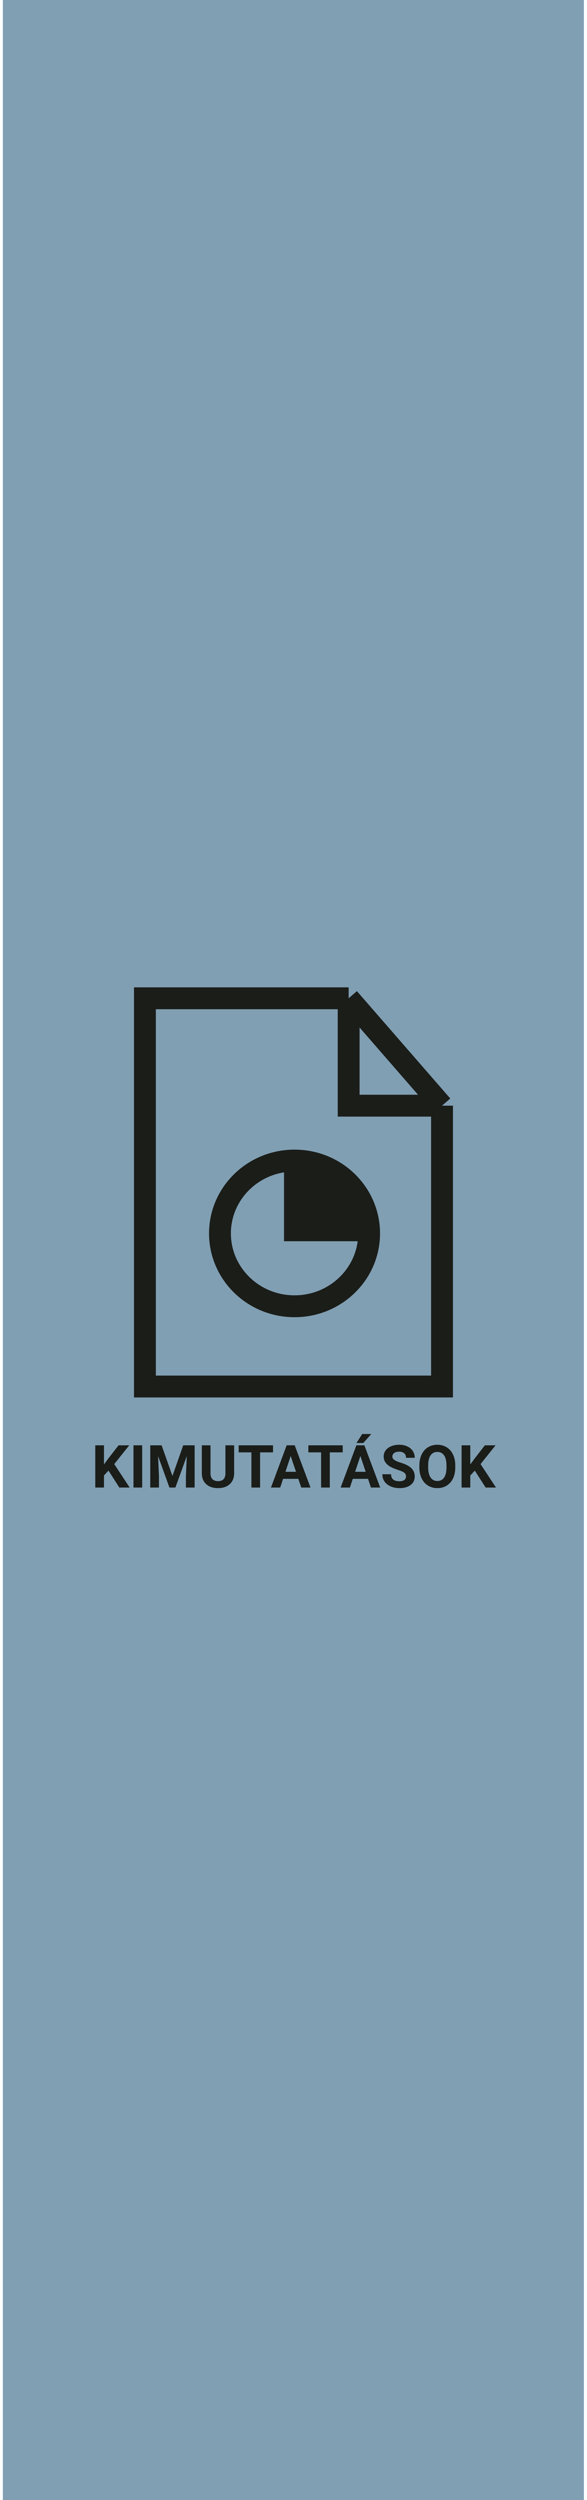 <svg width="188" height="800" viewBox="0 0 188 800" fill="none" xmlns="http://www.w3.org/2000/svg">
<rect x="0.914" width="186.094" height="800" fill="#4B7793" fill-opacity="0.7"/>
<path d="M141.568 353.806V443.674H46.414V319.445H111.663M141.568 353.806H111.663V319.445M141.568 353.806L111.663 319.445" stroke="#1B1D19" stroke-width="7"/>
<path d="M118.214 394.682C118.214 407.488 107.591 417.994 94.332 417.994C81.072 417.994 70.449 407.488 70.449 394.682C70.449 381.877 81.072 371.37 94.332 371.37C107.591 371.37 118.214 381.877 118.214 394.682Z" stroke="#1B1D19" stroke-width="7"/>
<path d="M90.962 397.183L90.963 371.222L101.395 371.222L113.025 377.419L118.296 387.253L118.296 397.182L90.962 397.183Z" fill="#1B1D19"/>
<path d="M34.746 470.582L33.298 472.141V476H30.515V462.492H33.298V468.615L34.523 466.936L37.965 462.492H41.388L36.592 468.495L41.527 476H38.215L34.746 470.582ZM45.535 476H42.752V462.492H45.535V476ZM51.76 462.492L55.23 472.289L58.681 462.492H62.336V476H59.544V472.308L59.822 465.934L56.176 476H54.265L50.628 465.943L50.907 472.308V476H48.123V462.492H51.76ZM74.991 462.492V471.389C74.991 472.867 74.527 474.036 73.599 474.896C72.678 475.756 71.416 476.186 69.814 476.186C68.237 476.186 66.984 475.768 66.057 474.933C65.129 474.098 64.656 472.951 64.637 471.491V462.492H67.42V471.408C67.42 472.292 67.631 472.938 68.051 473.347C68.478 473.749 69.066 473.95 69.814 473.95C71.379 473.95 72.174 473.127 72.198 471.482V462.492H74.991ZM87.441 464.747H83.303V476H80.52V464.747H76.438V462.492H87.441V464.747ZM95.549 473.217H90.669L89.742 476H86.782L91.811 462.492H94.39L99.446 476H96.486L95.549 473.217ZM91.421 470.962H94.798L93.1 465.906L91.421 470.962ZM109.762 464.747H105.625V476H102.841V464.747H98.759V462.492H109.762V464.747ZM117.871 473.217H112.991L112.063 476H109.104L114.132 462.492H116.711L121.767 476H118.808L117.871 473.217ZM113.742 470.962H117.119L115.421 465.906L113.742 470.962ZM115.997 458.874H118.919L116.349 461.75H114.169L115.997 458.874ZM130.033 472.456C130.033 471.93 129.848 471.528 129.477 471.25C129.105 470.965 128.438 470.669 127.473 470.359C126.508 470.044 125.744 469.735 125.181 469.432C123.647 468.603 122.88 467.486 122.88 466.083C122.88 465.353 123.084 464.703 123.493 464.134C123.907 463.559 124.498 463.111 125.265 462.789C126.038 462.467 126.904 462.307 127.862 462.307C128.827 462.307 129.687 462.483 130.441 462.835C131.196 463.182 131.78 463.674 132.195 464.311C132.615 464.948 132.826 465.671 132.826 466.481H130.042C130.042 465.863 129.848 465.384 129.458 465.043C129.068 464.697 128.521 464.524 127.816 464.524C127.136 464.524 126.607 464.669 126.229 464.96C125.852 465.244 125.664 465.622 125.664 466.092C125.664 466.531 125.883 466.899 126.322 467.196C126.768 467.493 127.42 467.771 128.28 468.031C129.863 468.507 131.017 469.098 131.74 469.803C132.464 470.508 132.826 471.386 132.826 472.438C132.826 473.606 132.383 474.525 131.499 475.193C130.615 475.855 129.424 476.186 127.927 476.186C126.888 476.186 125.942 475.997 125.088 475.62C124.235 475.236 123.582 474.714 123.131 474.052C122.686 473.39 122.463 472.623 122.463 471.751H125.255C125.255 473.242 126.146 473.987 127.927 473.987C128.589 473.987 129.105 473.854 129.477 473.588C129.848 473.316 130.033 472.938 130.033 472.456ZM145.814 469.552C145.814 470.882 145.579 472.048 145.109 473.05C144.639 474.052 143.965 474.825 143.086 475.369C142.214 475.913 141.212 476.186 140.081 476.186C138.961 476.186 137.962 475.917 137.084 475.378C136.206 474.84 135.525 474.073 135.043 473.078C134.561 472.076 134.316 470.925 134.31 469.626V468.958C134.31 467.629 134.548 466.46 135.024 465.452C135.507 464.437 136.184 463.661 137.056 463.123C137.934 462.579 138.936 462.307 140.062 462.307C141.188 462.307 142.187 462.579 143.059 463.123C143.937 463.661 144.614 464.437 145.09 465.452C145.573 466.46 145.814 467.626 145.814 468.949V469.552ZM142.994 468.94C142.994 467.524 142.74 466.447 142.233 465.711C141.726 464.975 141.002 464.607 140.062 464.607C139.128 464.607 138.408 464.972 137.9 465.702C137.393 466.426 137.137 467.49 137.13 468.894V469.552C137.13 470.931 137.384 472.001 137.891 472.762C138.398 473.523 139.128 473.903 140.081 473.903C141.014 473.903 141.732 473.538 142.233 472.809C142.734 472.073 142.987 471.003 142.994 469.599V468.94ZM152.067 470.582L150.62 472.141V476H147.836V462.492H150.62V468.615L151.844 466.936L155.286 462.492H158.709L153.913 468.495L158.849 476H155.537L152.067 470.582Z" fill="#1B1D19"/>
</svg>

